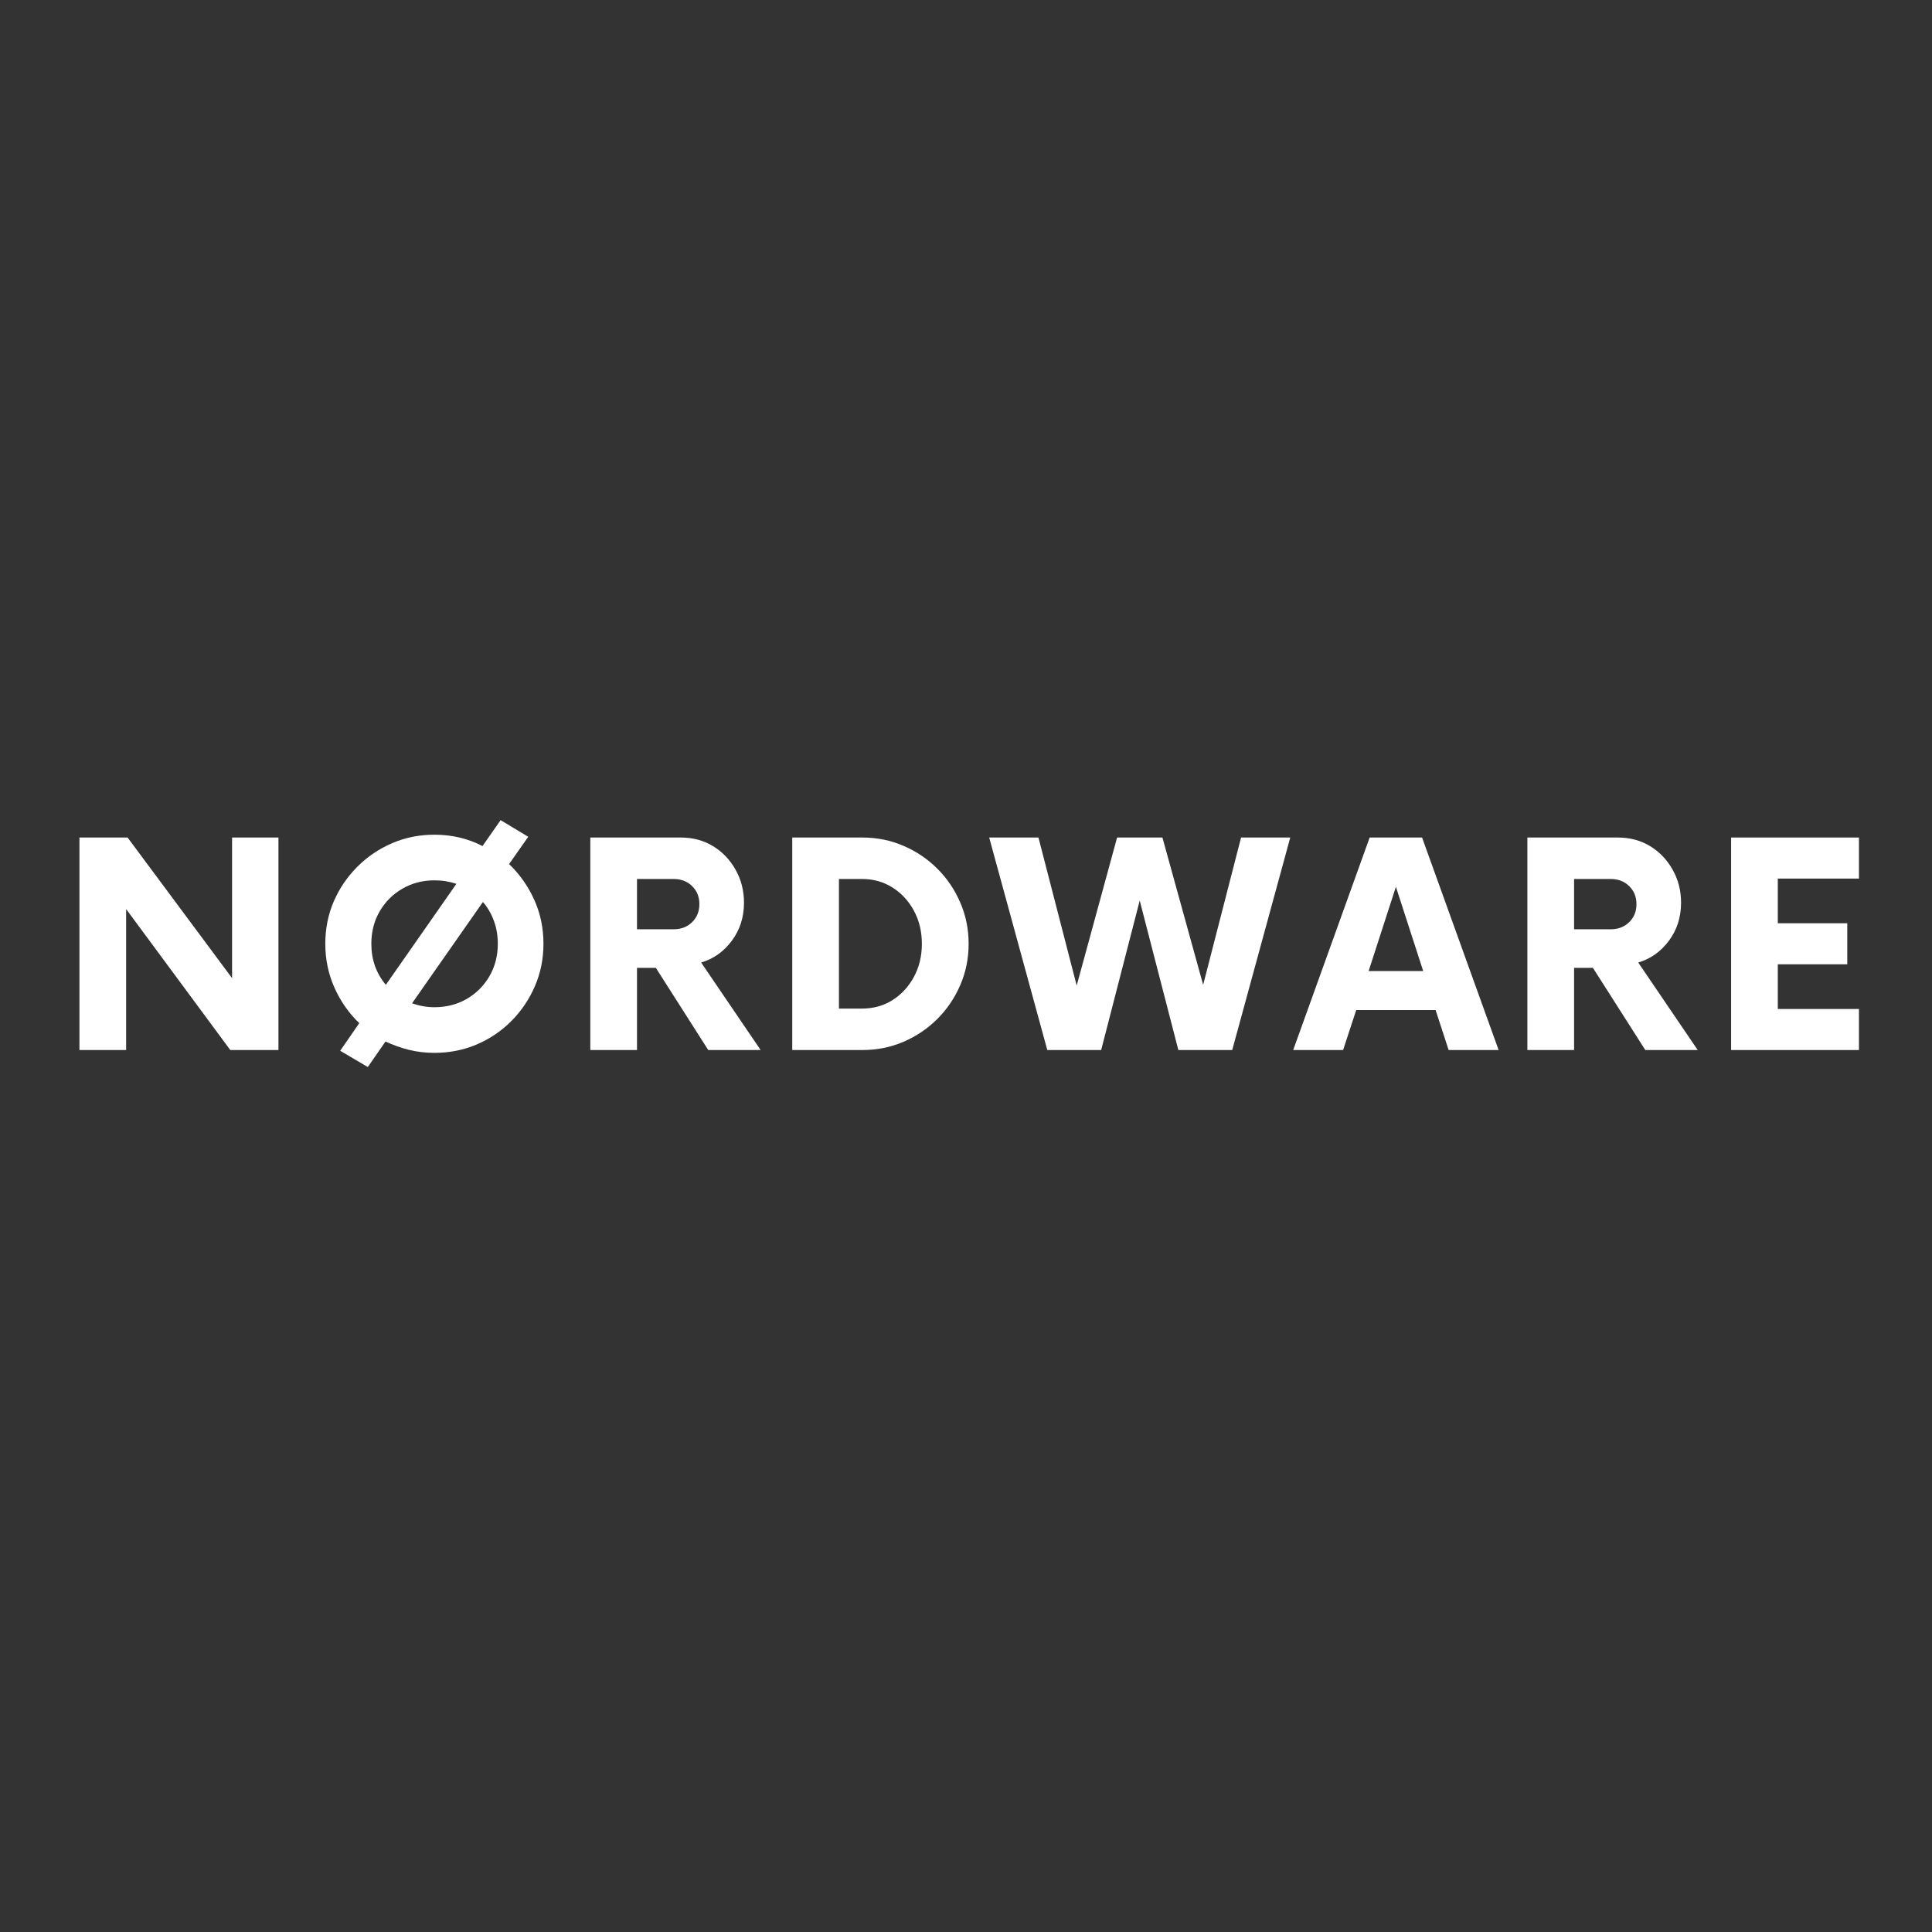 <svg xmlns="http://www.w3.org/2000/svg" xmlns:xlink="http://www.w3.org/1999/xlink" width="500" zoomAndPan="magnify" viewBox="0 0 375 375" height="500" preserveAspectRatio="xMidYMid meet" version="1.2"><rect x="0" y="0" width="375" height="375" fill="#333333" stroke="none"/><defs/><g id="62ba84cd4a"><g style="fill:#ffffff;fill-opacity:1;"><g transform="translate(11.357, 203.812)"><path style="stroke:none" d="M 33.688 -41.25 L 42.688 -41.25 L 42.688 0 L 33.344 0 L 13.125 -27.359 L 13.125 0 L 4.062 0 L 4.062 -41.25 L 13.406 -41.25 L 33.688 -13.953 Z M 33.688 -41.25 "/></g></g><g style="fill:#ffffff;fill-opacity:1;"><g transform="translate(60.593, 203.812)"><path style="stroke:none" d="M 38.219 -36.094 C 40.281 -34.125 41.906 -31.82 43.094 -29.188 C 44.289 -26.551 44.891 -23.695 44.891 -20.625 C 44.891 -17.688 44.336 -14.945 43.234 -12.406 C 42.141 -9.863 40.629 -7.617 38.703 -5.672 C 36.773 -3.723 34.531 -2.195 31.969 -1.094 C 29.406 0 26.656 0.547 23.719 0.547 C 22.02 0.547 20.379 0.352 18.797 -0.031 C 17.223 -0.426 15.703 -0.969 14.234 -1.656 L 10.797 3.297 L 5.438 0.141 L 9.141 -5.219 C 7.129 -7.145 5.523 -9.438 4.328 -12.094 C 3.141 -14.758 2.547 -17.602 2.547 -20.625 C 2.547 -23.562 3.094 -26.301 4.188 -28.844 C 5.289 -31.383 6.816 -33.629 8.766 -35.578 C 10.711 -37.523 12.957 -39.047 15.5 -40.141 C 18.039 -41.242 20.781 -41.797 23.719 -41.797 C 27.113 -41.797 30.227 -41.062 33.062 -39.594 L 36.578 -44.625 L 41.938 -41.391 Z M 11.484 -20.625 C 11.484 -17.551 12.422 -14.895 14.297 -12.656 L 27.984 -32.25 C 27.336 -32.477 26.66 -32.648 25.953 -32.766 C 25.242 -32.879 24.5 -32.938 23.719 -32.938 C 21.426 -32.938 19.352 -32.395 17.5 -31.312 C 15.645 -30.238 14.176 -28.77 13.094 -26.906 C 12.02 -25.051 11.484 -22.957 11.484 -20.625 Z M 23.719 -8.312 C 26.051 -8.312 28.145 -8.848 30 -9.922 C 31.863 -11.004 33.332 -12.473 34.406 -14.328 C 35.488 -16.191 36.031 -18.289 36.031 -20.625 C 36.031 -22.227 35.773 -23.719 35.266 -25.094 C 34.766 -26.469 34.055 -27.68 33.141 -28.734 L 19.391 -9.078 C 20.805 -8.566 22.25 -8.312 23.719 -8.312 Z M 23.719 -8.312 "/></g></g><g style="fill:#ffffff;fill-opacity:1;"><g transform="translate(110.516, 203.812)"><path style="stroke:none" d="M 25.578 -16.984 L 37.125 0 L 26.953 0 L 16.781 -15.953 L 13.125 -15.953 L 13.125 0 L 4.062 0 L 4.062 -41.25 L 21.594 -41.25 C 23.969 -41.25 26.07 -40.688 27.906 -39.562 C 29.738 -38.438 31.191 -36.91 32.266 -34.984 C 33.348 -33.066 33.891 -30.938 33.891 -28.594 C 33.891 -25.801 33.109 -23.348 31.547 -21.234 C 29.992 -19.129 28.004 -17.711 25.578 -16.984 Z M 20.219 -23.438 C 21.676 -23.438 22.875 -23.895 23.812 -24.812 C 24.758 -25.727 25.234 -26.898 25.234 -28.328 C 25.234 -29.742 24.758 -30.91 23.812 -31.828 C 22.875 -32.742 21.676 -33.203 20.219 -33.203 L 13.125 -33.203 L 13.125 -23.438 Z M 20.219 -23.438 "/></g></g><g style="fill:#ffffff;fill-opacity:1;"><g transform="translate(149.714, 203.812)"><path style="stroke:none" d="M 4.062 0 L 4.062 -41.25 L 17.672 -41.25 C 20.516 -41.25 23.18 -40.707 25.672 -39.625 C 28.172 -38.551 30.359 -37.07 32.234 -35.188 C 34.117 -33.312 35.598 -31.125 36.672 -28.625 C 37.754 -26.133 38.297 -23.469 38.297 -20.625 C 38.297 -17.781 37.754 -15.109 36.672 -12.609 C 35.598 -10.117 34.117 -7.93 32.234 -6.047 C 30.359 -4.172 28.172 -2.691 25.672 -1.609 C 23.18 -0.535 20.516 0 17.672 0 Z M 13.125 -8.047 L 17.594 -8.047 C 19.801 -8.047 21.773 -8.594 23.516 -9.688 C 25.254 -10.789 26.641 -12.289 27.672 -14.188 C 28.703 -16.094 29.219 -18.238 29.219 -20.625 C 29.219 -23.008 28.703 -25.148 27.672 -27.047 C 26.641 -28.953 25.254 -30.453 23.516 -31.547 C 21.773 -32.648 19.801 -33.203 17.594 -33.203 L 13.125 -33.203 Z M 13.125 -8.047 "/></g></g><g style="fill:#ffffff;fill-opacity:1;"><g transform="translate(192.969, 203.812)"><path style="stroke:none" d="M 47.922 -41.25 L 57.469 -41.25 L 46.203 0 L 35.75 0 L 28.25 -29.016 L 20.766 0 L 10.312 0 L -0.969 -41.25 L 8.594 -41.25 L 16.016 -12.516 L 23.859 -41.25 L 32.656 -41.25 L 40.562 -12.656 Z M 47.922 -41.25 "/></g></g><g style="fill:#ffffff;fill-opacity:1;"><g transform="translate(251.898, 203.812)"><path style="stroke:none" d="M 29.281 0 L 26.75 -7.766 L 11.344 -7.766 L 8.797 0 L -0.891 0 L 13.953 -41.25 L 24.125 -41.25 L 38.984 0 Z M 13.75 -15.328 L 24.344 -15.328 L 19.047 -31.688 Z M 13.75 -15.328 "/></g></g><g style="fill:#ffffff;fill-opacity:1;"><g transform="translate(292.402, 203.812)"><path style="stroke:none" d="M 25.578 -16.984 L 37.125 0 L 26.953 0 L 16.781 -15.953 L 13.125 -15.953 L 13.125 0 L 4.062 0 L 4.062 -41.25 L 21.594 -41.25 C 23.969 -41.25 26.07 -40.688 27.906 -39.562 C 29.738 -38.438 31.191 -36.91 32.266 -34.984 C 33.348 -33.066 33.891 -30.938 33.891 -28.594 C 33.891 -25.801 33.109 -23.348 31.547 -21.234 C 29.992 -19.129 28.004 -17.711 25.578 -16.984 Z M 20.219 -23.438 C 21.676 -23.438 22.875 -23.895 23.812 -24.812 C 24.758 -25.727 25.234 -26.898 25.234 -28.328 C 25.234 -29.742 24.758 -30.91 23.812 -31.828 C 22.875 -32.742 21.676 -33.203 20.219 -33.203 L 13.125 -33.203 L 13.125 -23.438 Z M 20.219 -23.438 "/></g></g><g style="fill:#ffffff;fill-opacity:1;"><g transform="translate(331.601, 203.812)"><path style="stroke:none" d="M 29.219 -33.281 L 13.469 -33.281 L 13.469 -24.609 L 26.953 -24.609 L 26.953 -16.641 L 13.469 -16.641 L 13.469 -7.969 L 29.219 -7.969 L 29.219 0 L 4.406 0 L 4.406 -41.25 L 29.219 -41.25 Z M 29.219 -33.281 "/></g></g></g></svg>